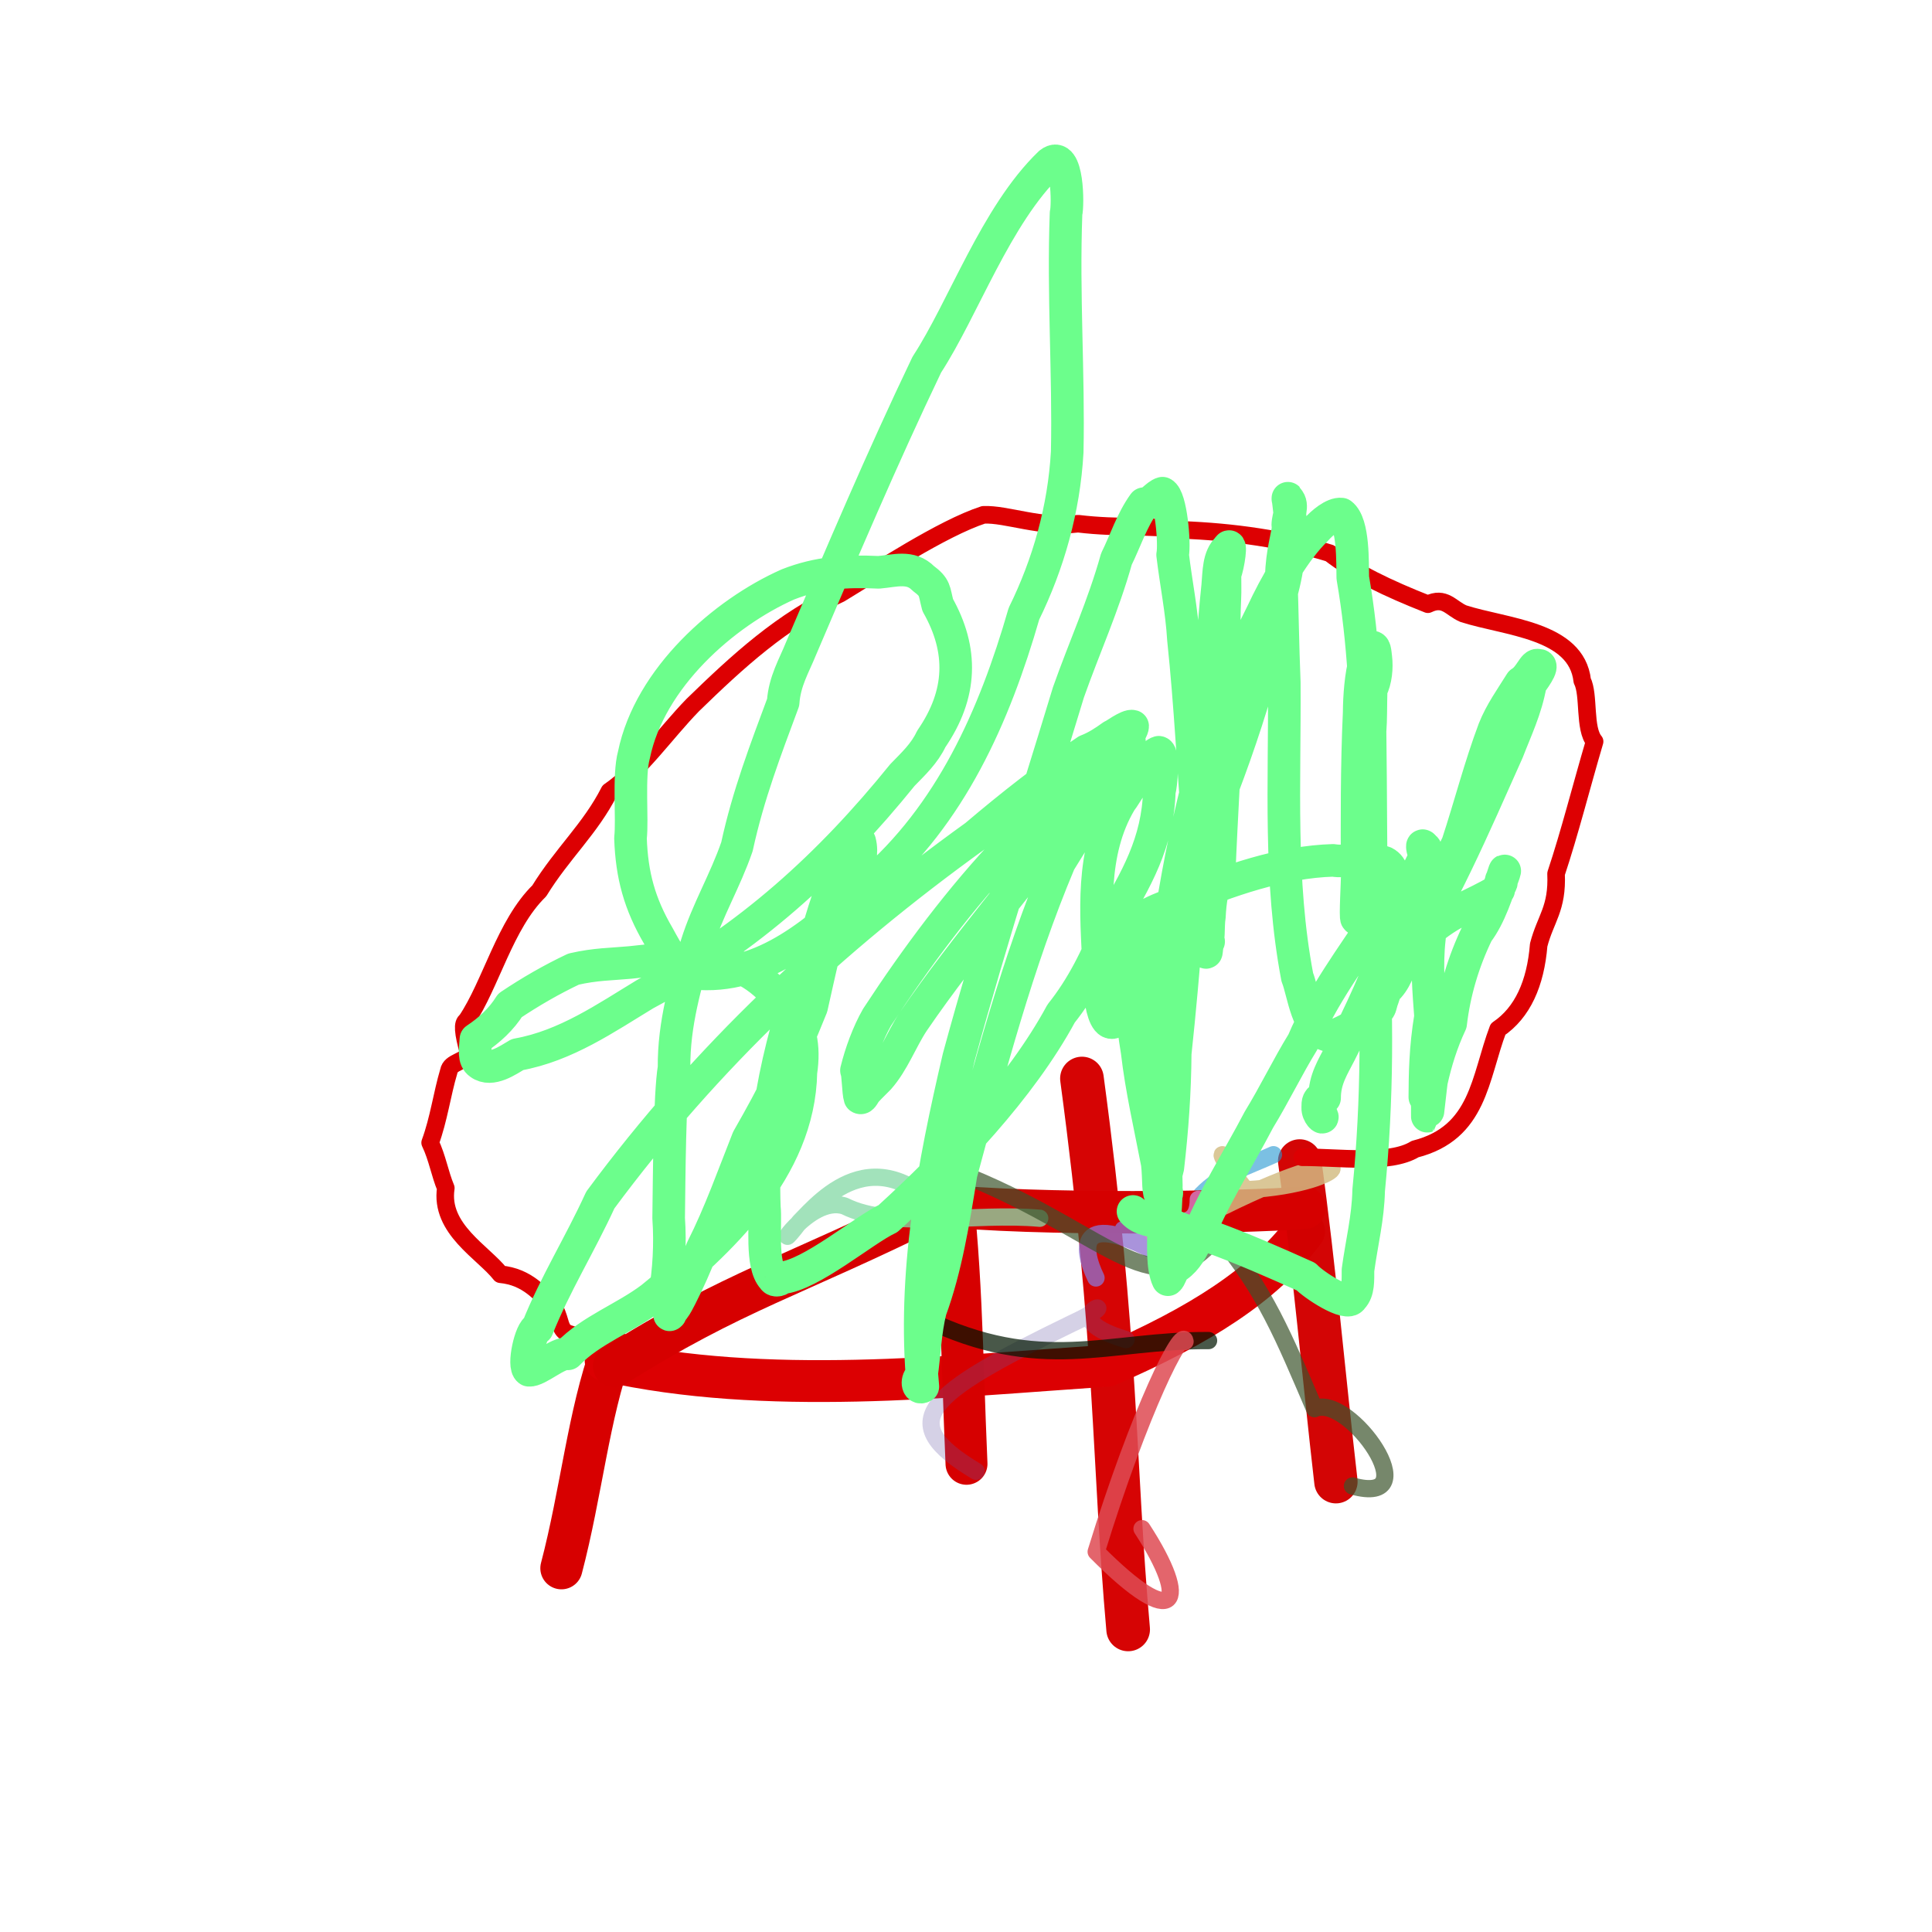 <svg version="1.1" xmlns="http://www.w3.org/2000/svg" xmlns:xlink="http://www.w3.org/1999/xlink" width="1104" height="1104"><g fill="none" fill-rule="nonzero" stroke="none" stroke-width="none" stroke-linecap="none" stroke-linejoin="none" stroke-miterlimit="10" stroke-dasharray="" stroke-dashoffset="0" font-family="none" font-weight="none" font-size="none" text-anchor="none" style="mix-blend-mode: normal"><path d="M349.61,771.697c-13.255,36.441 -17.462,81.291 -28.796,124.433" fill="none" stroke="#d70000" stroke-width="24.109" stroke-linecap="round" stroke-linejoin="round"/><path d="M618.252,616.292c20.341,151.355 17.896,218.7 26.404,314.813" fill="none" stroke-opacity="0.984" stroke="#d50000" stroke-width="24.934" stroke-linecap="round" stroke-linejoin="round"/><path d="M346.066,777.476c91.209,20.484 194.933,9.145 286.755,2.947c52.961,-23.039 88.993,-45.971 112.377,-76.832" fill="none" stroke-opacity="0.998" stroke="#dc0002" stroke-width="23.902" stroke-linecap="round" stroke-linejoin="round"/><path d="M541.199,658.416c8.452,61.476 8.222,112.834 11.088,178.038" fill="none" stroke-opacity="0.997" stroke="#d60000" stroke-width="23.963" stroke-linecap="round" stroke-linejoin="round"/><path d="M742.666,663.398c8.613,62.906 13.654,121.902 20.713,183.295" fill="none" stroke-opacity="0.977" stroke="#d30000" stroke-width="24.772" stroke-linecap="round" stroke-linejoin="round"/><path d="M727.677,659.823c-14.66,6.652 -29.727,11.053 -41.177,22.995" fill="none" stroke-opacity="0.607" stroke="#2797d2" stroke-width="9.857" stroke-linecap="round" stroke-linejoin="round"/><path d="M350.959,780.61c68.485,-43.29 102.585,-51.208 184.589,-92.038c55.789,6.056 172.066,4.468 209.93,1.577" fill="none" stroke="#d60000" stroke-width="24.263" stroke-linecap="round" stroke-linejoin="round"/><path d="M547.683,704.245c-44.2,-59.579 -78.241,-18.812 -90.824,-5.972c-19.125,25.181 4.948,-16.053 25.807,-9.096c26.877,13.588 74.963,3.645 111.462,6.974" fill="none" stroke-opacity="0.773" stroke="#87d9a7" stroke-width="9.857" stroke-linecap="round" stroke-linejoin="round"/><path d="M643.44,765.507c-47.885,-14.316 8.227,-27.475 -31.141,-9.15c-84.183,40.91 -101.786,56.017 -54.481,84.379" fill="none" stroke-opacity="0.27" stroke="#6756a6" stroke-width="9.857" stroke-linecap="round" stroke-linejoin="round"/><path d="M698.98,689.393c84.918,-42.106 76.586,-12.669 12.755,-9.53c-38.207,-49.133 21.83,7.639 -19.336,7.644" fill="none" stroke-opacity="0.834" stroke="#d3bc83" stroke-width="9.857" stroke-linecap="round" stroke-linejoin="round"/><path d="M677.744,719.383c-37.806,-9.16 -56.152,-35.151 -1.805,4.566c-63.543,-38.145 -57.572,-9.979 -49.697,6.273" fill="none" stroke-opacity="0.765" stroke="#8f72d0" stroke-width="9.96" stroke-linecap="round" stroke-linejoin="round"/><path d="M684.728,685.351c0.083,25.514 -29.965,1.681 -26.149,19.091" fill="none" stroke-opacity="0.774" stroke="#d285d0" stroke-width="9.857" stroke-linecap="round" stroke-linejoin="round"/><path d="M554.298,672.736c80.702,33.348 106.78,76.662 141.821,32.735c27.047,32.4 37.24,58.012 55.024,99.49c19.847,-9.118 65.788,56.429 21.687,44.185" fill="none" stroke-opacity="0.697" stroke="#3b532c" stroke-width="9.857" stroke-linecap="round" stroke-linejoin="round"/><path d="M690.613,766.047c-57.476,-0.432 -95.702,19.744 -162.75,-12.843" fill="none" stroke-opacity="0.713" stroke="#001600" stroke-width="9.857" stroke-linecap="round" stroke-linejoin="round"/><path d="M677.165,766.577c-1.167,-9.849 -25.809,38.942 -50.771,120.145c46.071,46.502 54.134,29.675 26.187,-13.177" fill="none" stroke-opacity="0.849" stroke="#de4b53" stroke-width="9.857" stroke-linecap="round" stroke-linejoin="round"/><path d="M744.142,661.295c20.082,-0.152 49.978,4.307 64.469,-4.665c36.515,-9.305 36.885,-40.664 47.416,-68.523c14.03,-9.451 21.447,-26.18 23.216,-48.129c3.936,-15.166 10.816,-20.643 9.931,-40.734c7.857,-23.56 14.465,-49.953 22.025,-75.528c-6.191,-7.303 -2.913,-26.656 -7.065,-34.78c-3.301,-29.022 -43.507,-30.423 -67.904,-38.276c-7.133,-2.996 -10.625,-10.147 -20.279,-5.391c-23.082,-9.12 -41.806,-18.077 -56.108,-29.159c-25.838,-8.03 -55.094,-12.217 -84.624,-13.32c-17.96,-2.934 -35.503,-0.67 -59.141,-3.537c-21.255,2.589 -40.888,-5.677 -54.072,-5.071c-23.692,7.698 -61.198,32.513 -81.9,45.035c-33.098,15.194 -58.686,38.834 -84.243,63.671c-15.977,16.451 -30.039,37.181 -47.67,49.315c-10.812,21.319 -26.801,35.356 -40.054,56.886c-19.636,19.208 -27.521,53.229 -41.631,74.175c-2.34,1.408 -2.054,6.461 1.354,18.576c-1.922,5.109 -10.449,4.706 -11.393,10.278c-3.909,13.045 -5.67,27.297 -10.675,40.853c4.134,8.646 5.49,17.657 8.959,25.937c-3.55,23.386 21.407,36.668 31.238,49.238c15.204,1.443 23.115,11.007 31.112,19.914c3.563,6.774 2.351,12.195 7.907,14.074c6.053,2.224 10.833,0.925 4.782,4.241" fill="none" stroke-opacity="0.997" stroke="#dd0002" stroke-width="10.04" stroke-linecap="round" stroke-linejoin="round"/><path d="M755.302,637.474c1.523,2.666 -2.526,-0.665 -2.312,-4.591c-0.002,-2.692 -0.062,-5.475 3.922,-5.492c-0.042,-10.605 4.875,-17.892 8.776,-25.597c11.15,-22.111 22.809,-46.364 30.152,-69.946c3.002,-4.843 2.98,-11.942 6.197,-16.921c3.419,-8.754 8.364,-17.015 12.287,-25.71c-1.73,-4.007 -2.197,-7.801 -0.539,-5.054c2.894,0.673 2.134,13.721 2.813,13.187c-1.737,15.623 -10.558,32.493 -14.477,48.755c-2.446,7.427 -4.83,14.875 -10.426,19.718c-0.523,1.7 -1.106,3.401 -1.682,5.097c-0.736,1.636 -1.546,6.658 -2.138,4.952c-0.393,-3.426 3.957,-15.029 7.238,-17.762c8.958,-15.907 22.543,-29.78 39.039,-37.928c7.802,-4.038 14.76,-6.984 22.256,-11.634c-0.394,-3.122 2.161,-2.656 1.459,-5.684c1.065,-1.444 2.526,-6.718 1.825,-5.06c-3.974,11.98 -8.322,25.767 -15.482,35.191c-8.039,16.519 -13.207,34.154 -15.266,51.847c-5.118,10.897 -8.446,21.803 -10.916,32.798c-0.347,1.789 -2.262,20.112 -2.445,20.188c-0.141,0.058 0.675,-10.783 -1.403,-10.927c0.087,-12.415 0.199,-27.758 3.26,-46.095c-0.981,-13.375 -2.418,-29.116 -0.639,-44.635c1.316,-19.198 8.517,-38.991 16.107,-54.126c7.022,-21.335 12.921,-44.345 20.791,-65.244c3.822,-9.706 9.944,-18.155 15.312,-26.811c5.419,-3.213 7.369,-10.99 9.962,-9.822c4.286,-0.613 -4.187,10.225 -4.421,10.647c-2.555,14.465 -8.304,26.193 -13.02,38.459c-19.013,42.501 -37.786,86.707 -63.367,125.859c-7.14,9.316 -15.976,24.243 -26.131,31.982c-1.865,1.184 -11.772,6.377 -12.823,4.631c-12.406,-2.436 -14.41,-24.798 -17.914,-33.393c-10.506,-55.355 -7.057,-110.03 -7.426,-168.38c-0.886,-21.472 -1.084,-42.147 -1.782,-59.858c0.645,-16.077 3.19,-21.081 5.11,-34.895c-0.413,-3.518 -1.377,-12.575 -1.272,-10.093c3.57,3.522 -0.006,9.989 -0.052,14.857c2.938,18.809 -3.035,36.395 -7.412,53.252c-11.995,52.925 -31.169,104.392 -53.336,153.885c-10.797,24.439 -18.095,56.399 -35.952,74.876c-10.645,12.15 -11.912,-26.232 -11.298,-29.149c-1.48,-30.435 -4.85,-65.748 12.343,-94.672c2.484,-2.937 16.003,-26.702 21.933,-28.321c2.694,0.401 1.549,18.877 0.321,22.042c-0.761,29.381 -13.181,50.736 -28.076,75.684c-7.39,19.311 -16.247,36.811 -28.053,51.592c-23.163,42.864 -63.402,84.754 -98.917,117.17c-13.698,6.367 -44.362,32.557 -60.898,33.85c-0.066,0.904 -3.582,2.444 -4.725,0.251c-7.228,-7.645 -3.97,-31.511 -5.039,-40.594c-1.985,-51.806 9.793,-97.605 26.841,-146.059c4.944,-14.963 9.038,-31.827 15.908,-46.031c5.03,-0.725 7.338,-4.237 9.045,-11.446c-1.1,-0.026 -0.388,-5.374 2.713,-5.423c3.408,12.619 -7.137,28.562 -12.388,35.004c-6.327,18.917 -10.411,38.622 -15.142,59.586c-12.84,31.867 -21.08,48.514 -36.381,75.249c-8.366,21.063 -15.913,42.573 -26.185,62.885c-3.6,9.295 -7.661,18.422 -12.209,27.368c-1.277,2.336 -2.379,4.841 -4.048,6.955c-1.111,1.268 -3.26,4.437 -1.861,3.019c-1.927,-3.589 -0.866,-8.065 -3.073,-11.923c2.163,-12.897 3.153,-27.898 2.095,-42.959c0.295,-21.883 0.528,-70.508 3.085,-85.98c-0.211,-25.437 6.738,-47.909 12.923,-70.418c6.106,-19.529 16.261,-36.265 23.021,-55.862c6.432,-29.594 16.329,-55.333 26.402,-82.469c0.821,-12.053 6.257,-20.96 10.123,-30.53c23.586,-55.16 46.095,-108.377 71.966,-162.453c20.98,-32.162 39.427,-85.439 70.311,-115.138c10.532,-8.336 10.412,24.864 9.258,28.569c-1.764,46.593 1.607,92.253 0.66,136.443c-1.817,32.614 -10.804,64.153 -24.721,92.436c-16.938,58.792 -41.87,114.888 -88.497,154.951c-28.742,25.043 -59.41,54.865 -100.753,50.473c-9.296,-1.493 -14.506,-11.933 -19.652,-21.269c-10.713,-18.305 -15.22,-34.64 -15.931,-55.927c1.253,-10.785 -1.322,-35.637 1.968,-47.535c8.997,-43.956 51.336,-81.16 88.016,-97.433c17.358,-6.789 33.057,-7.771 51.877,-6.898c9.19,-0.784 18.179,-3.959 25.484,3.5c7.039,5.241 6.049,6.881 8.211,15.203c14.536,25.733 13.981,50.843 -3.706,76.552c-3.826,8.223 -10.318,14.241 -16.451,20.564c-41.466,51.304 -87.706,93.497 -147.071,125.243c-22.135,13.39 -45.292,29.602 -72.855,34.489c-5.329,3.063 -14.94,10.089 -21.578,5.163c-3.666,-2.517 -2.622,-7.787 -2.224,-13.934c7.632,-5.063 14.559,-11.389 19.48,-19.311c11.643,-7.798 23.771,-14.803 36.331,-20.738c12.681,-2.91 21.51,-2.769 32.334,-3.783c33.398,-3.495 64.5,-8.966 88.746,25.348c8.687,10.723 11.042,22.466 8.821,37.336c-1.072,55.867 -46.597,97.399 -85.319,128.949c-15.364,11.63 -34.67,18.369 -47.79,31.995c-5.576,-1.012 -17.259,9.88 -22.272,9.402c-3.765,-2.307 1.01,-23.341 4.786,-23.93c9.988,-25.08 24.364,-47.984 35.974,-73.371c60.775,-82.153 131.741,-148.541 214.399,-208.129c20.738,-17.571 41.212,-33.694 63.522,-48.636c5.503,-2.12 10.129,-5.183 14.628,-8.439c0.501,0.185 8.996,-6.379 11.64,-5.527c0.072,2.774 -7.992,13.062 -10.465,15.683c-6.479,7.038 -12.253,14.623 -16.573,23.56c-31.48,44.313 -67.747,84.774 -98.423,129.691c-6.79,10.269 -11.304,22.981 -19.583,32.308c-2.291,2.402 -4.756,4.62 -6.935,7.073c-1.429,1.251 -2.492,4.905 -3.892,3.905c-0.963,-2.901 -1.04,-14.038 -1.956,-15.513c2.438,-9.948 6.657,-21.519 11.767,-30.406c22.203,-33.973 47.993,-68.646 76.001,-97.94c13.789,-13.056 25.933,-27.36 41.835,-38.236c4.842,-6.542 11.058,-11.631 16.953,-17.074c4.328,-3.996 7.485,-8.291 9.222,-6.043c1.348,3.317 -4.793,10.996 -7.4,12.731c-9.39,21.243 -21.277,40.271 -32.303,57.92c-24.259,57.617 -40.041,117.92 -56.269,177.943c-4.342,27.034 -8.646,54.008 -17.531,78.177c-3.003,11.696 -3.445,25.614 -5.159,37.497c-2.987,1.855 -2.485,7.885 0.825,6.056c-5.802,-64.39 5.93,-125.848 20.514,-188.21c19.089,-70.162 41.417,-138.337 62.665,-208.455c9.081,-25.736 19.875,-49.225 27.434,-76.233c5.206,-10.511 8.713,-21.912 15.664,-31.601c3.66,0.783 7.174,-5.08 10.667,-5.994c4.864,2.338 7.074,28.744 5.786,35.194c1.914,16.118 5.221,32.03 6.166,48.198c3.995,37.83 5.787,76.052 8.788,113.936c1.88,12.848 2.134,27.035 2.951,40.879c0.353,5.995 0.011,12.078 2.672,17.986c-1.698,3.069 -0.684,8.876 -2.087,4.88c2.76,-4.926 1.572,-13.551 2.502,-18.971c0.462,-8.691 1.458,-17.334 5.56,-23.653c1.328,-34.63 3.855,-69.527 4.585,-104.126c-1.706,-19.603 -2.033,-38.153 -1.287,-54.039c0.24,-4.658 0.023,-9.305 0.068,-14.131c2.056,-4.928 3.952,-19.416 1.601,-14.743c-5.395,5.098 -5.03,13.608 -5.785,21.674c-2.795,26.616 -4.097,53.431 -6.884,80.638c-0.415,14.21 -3.473,27.745 -3.859,42.445c-5.329,47.842 -8.348,96.266 -13.518,144.016c-0.142,21.855 -1.686,43.529 -4.206,65.164c-0.621,3.151 -1.411,4.964 -3.885,7.052c3.217,5.581 5.371,9.63 0.288,9.006c-2.308,0.063 -1.424,-9.684 -2.436,-18.32c-4.097,-21.407 -9.038,-42.497 -11.505,-63.931c-2.73,-16.124 -7.08,-53.108 -3.764,-67.839c2,-9.397 20.091,-14.845 27.144,-17.805c28.377,-12.33 59.942,-22.914 88.634,-23.695c6.697,1.275 22.433,-1.603 29.32,1.189c10.01,5.087 2.846,25.031 -3.469,30.93c-15.16,23.1 -31.922,45.176 -43.096,71.568c-8.943,14.53 -16.269,29.92 -25.175,44.449c-12.211,23.399 -26.255,44.762 -36.426,70.293c-2.91,5.906 -6.353,11.511 -12.278,14.723c-0.797,1.474 -2.089,5.552 -3.296,6.455c-3.415,-7.163 -2.475,-20.373 -2.541,-28.107c2.189,-19.629 2.202,-32.619 -0.161,-49.312c-0.161,-30.401 -0.311,-59.336 -0.381,-89.641c3.509,-8.995 2.402,-18.046 2.64,-24.077c6.442,-52.906 20.228,-108.458 37.8,-160.221c6.6,-8.66 11.285,-19.263 16.531,-29.683c7.472,-15.964 18.386,-35.524 31.057,-47.86c2.915,-3.324 9.593,-9.138 14.13,-8.593c7.161,5.39 6.337,28.212 6.556,36.392c6.297,36.302 8.049,74.106 8.063,113.129c-1.104,17.274 -0.133,34.254 -1.104,50.747c-0.497,8.424 -1.954,16.814 -2.306,23.369c-1.087,3.818 -1.238,9.562 -2.448,7.477c-0.941,0.266 0.514,-23.083 0.29,-24.728c-0.137,-31.033 -0.281,-62.065 1.15,-92.996c0.064,-9.091 0.897,-21.147 3.431,-30.016c-0.362,-3.541 -0.616,-8.531 3.014,-7.012c2.796,-1.756 2.645,2.951 3.081,5.768c0.65,5.469 0.091,12.893 -2.694,18.22c-0.234,8.72 -0.097,17.371 -0.61,23.797c0.471,35.408 0.377,70.762 0.984,108.224c3.359,51.728 3.325,102.489 -1.779,154.047c-0.356,15.948 -3.953,29.74 -6.105,45.618c-0.049,5.5 0.42,12.136 -3.313,15.948c-2.693,5.263 -22.334,-7.757 -26.377,-12.21c-18.065,-8.117 -36.137,-16.104 -55.04,-22.954c-10.029,-0.494 -17.323,-5.589 -25.401,-7.394c-6.943,-1.549 -14.159,-1.959 -18.421,-6.92" fill="none" stroke="#6cfe8c" stroke-width="18.625" stroke-linecap="round" stroke-linejoin="round"/><g fill="#000000" stroke="none" stroke-width="1" stroke-linecap="butt" stroke-linejoin="miter" font-family="Poppins, sans-serif" font-weight="400" font-size="16" text-anchor="start" opacity="0.5"><g/></g></g></svg>